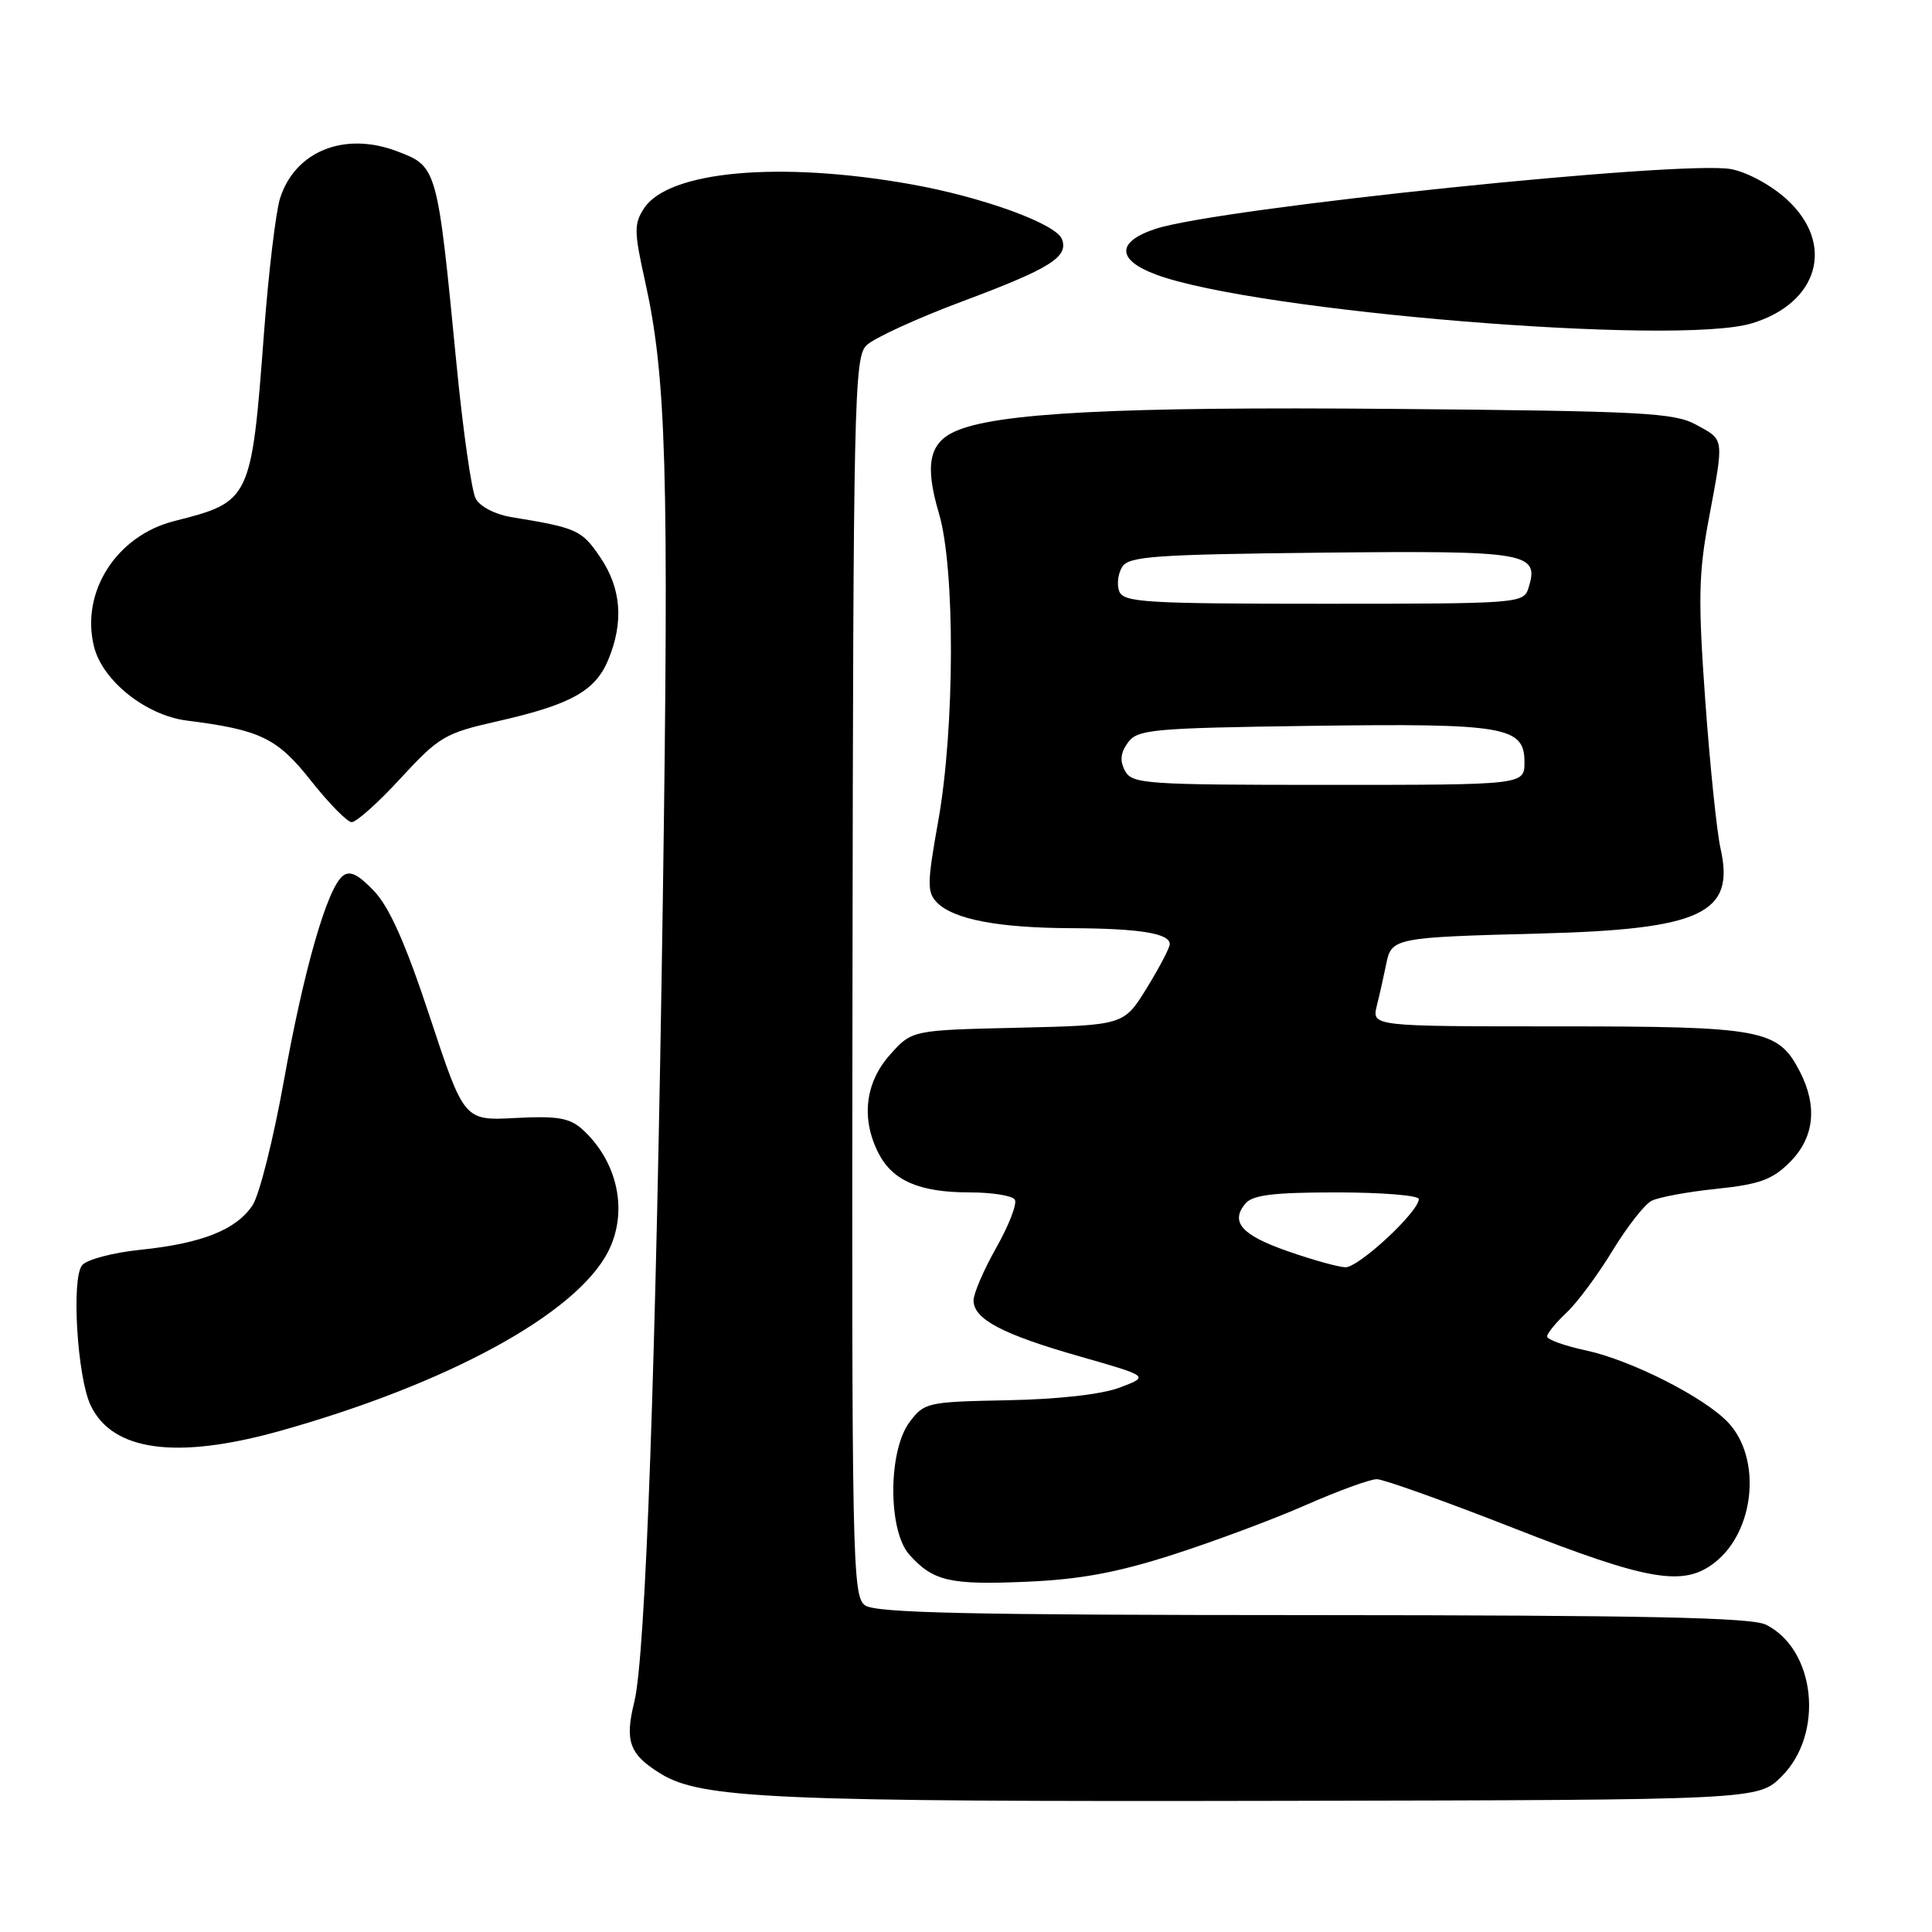 <?xml version="1.0" encoding="UTF-8" standalone="no"?>
<!DOCTYPE svg PUBLIC "-//W3C//DTD SVG 1.1//EN" "http://www.w3.org/Graphics/SVG/1.1/DTD/svg11.dtd" >
<svg xmlns="http://www.w3.org/2000/svg" xmlns:xlink="http://www.w3.org/1999/xlink" version="1.1" viewBox="0 0 256 256">
 <g >
 <path fill="currentColor"
d=" M 236.09 235.37 C 241.74 229.72 240.59 218.57 234.00 215.28 C 232.09 214.32 217.94 214.03 173.94 214.01 C 128.44 214.00 116.01 213.73 114.61 212.71 C 112.94 211.48 112.85 206.78 112.96 129.46 C 113.06 53.43 113.19 47.38 114.79 45.78 C 115.73 44.83 121.45 42.20 127.50 39.94 C 139.19 35.57 141.62 34.05 140.71 31.68 C 139.93 29.64 130.10 26.08 120.67 24.41 C 103.29 21.32 88.58 22.65 85.34 27.60 C 84.00 29.65 84.01 30.68 85.46 37.20 C 88.30 49.95 88.65 62.18 87.83 119.00 C 86.93 180.57 85.55 219.43 84.05 225.50 C 82.76 230.73 83.39 232.46 87.52 235.01 C 92.91 238.34 102.49 238.76 170.23 238.62 C 232.96 238.50 232.96 238.50 236.09 235.37 Z  M 155.36 206.02 C 160.78 204.28 168.73 201.32 173.02 199.43 C 177.31 197.54 181.55 196.00 182.43 196.00 C 183.32 196.00 191.50 198.93 200.61 202.50 C 218.46 209.50 223.09 210.29 227.23 207.03 C 232.54 202.86 233.45 193.24 228.99 188.49 C 225.86 185.16 216.13 180.22 210.15 178.94 C 207.32 178.33 205.00 177.50 205.00 177.09 C 205.00 176.68 206.16 175.26 207.58 173.93 C 209.00 172.59 211.73 168.91 213.65 165.75 C 215.58 162.58 217.90 159.60 218.83 159.12 C 219.75 158.64 223.62 157.92 227.43 157.53 C 233.16 156.93 234.84 156.32 237.18 153.98 C 240.41 150.74 240.86 146.57 238.48 141.97 C 235.59 136.38 233.57 136.00 206.43 136.00 C 181.77 136.00 181.77 136.00 182.44 133.25 C 182.82 131.74 183.37 129.26 183.68 127.74 C 184.37 124.28 184.78 124.20 204.00 123.70 C 225.48 123.14 229.93 121.05 227.98 112.43 C 227.49 110.27 226.58 101.46 225.96 92.87 C 225.00 79.48 225.06 76.01 226.42 68.79 C 228.46 57.87 228.53 58.34 224.75 56.28 C 221.84 54.68 217.68 54.47 184.50 54.18 C 148.04 53.87 131.95 54.70 126.51 57.18 C 123.09 58.74 122.53 61.67 124.42 68.05 C 126.57 75.29 126.52 96.45 124.33 108.74 C 122.83 117.13 122.82 118.24 124.19 119.62 C 126.40 121.83 132.30 122.95 142.00 122.99 C 151.01 123.03 155.00 123.68 155.00 125.10 C 155.00 125.58 153.63 128.19 151.96 130.91 C 148.92 135.85 148.92 135.85 134.88 136.18 C 120.83 136.50 120.83 136.50 117.92 139.77 C 114.62 143.46 114.07 148.29 116.43 152.85 C 118.30 156.47 121.88 158.00 128.49 158.00 C 131.45 158.00 134.15 158.43 134.47 158.96 C 134.80 159.48 133.70 162.33 132.03 165.29 C 130.36 168.24 129.00 171.40 129.00 172.31 C 129.00 174.79 132.80 176.80 143.03 179.72 C 152.30 182.37 152.30 182.37 148.40 183.85 C 146.00 184.76 140.28 185.41 133.51 185.54 C 122.86 185.75 122.47 185.83 120.51 188.45 C 117.66 192.27 117.65 202.85 120.50 206.01 C 123.65 209.52 125.86 210.03 136.00 209.59 C 143.08 209.29 148.01 208.38 155.36 206.02 Z  M 37.01 189.63 C 59.30 183.39 76.29 174.13 80.55 165.90 C 83.29 160.61 81.89 153.93 77.16 149.64 C 75.48 148.13 73.86 147.85 68.30 148.14 C 61.50 148.50 61.50 148.50 56.97 134.78 C 53.74 125.00 51.60 120.20 49.55 118.05 C 47.41 115.81 46.33 115.31 45.39 116.09 C 43.31 117.82 40.24 128.56 37.59 143.34 C 36.22 150.96 34.37 158.31 33.48 159.68 C 31.34 162.94 26.77 164.76 18.64 165.60 C 15.00 165.97 11.50 166.89 10.88 167.65 C 9.44 169.38 10.23 182.43 12.00 186.19 C 14.86 192.28 23.35 193.44 37.01 189.63 Z  M 53.09 103.12 C 58.17 97.61 58.95 97.15 65.88 95.58 C 75.58 93.39 78.86 91.58 80.58 87.47 C 82.68 82.44 82.33 77.95 79.52 73.82 C 77.07 70.22 76.48 69.95 67.76 68.52 C 65.62 68.17 63.60 67.13 63.03 66.06 C 62.49 65.05 61.35 57.08 60.50 48.36 C 57.94 22.04 57.95 22.07 52.60 20.04 C 45.65 17.40 39.10 20.03 37.11 26.27 C 36.55 28.04 35.59 36.02 34.99 44.00 C 33.31 66.31 33.23 66.48 23.07 69.05 C 15.42 70.99 10.65 78.47 12.46 85.69 C 13.60 90.23 19.34 94.79 24.76 95.48 C 34.51 96.71 36.74 97.79 41.23 103.48 C 43.58 106.45 45.99 108.91 46.59 108.94 C 47.19 108.97 50.12 106.36 53.09 103.12 Z  M 232.10 42.85 C 240.97 40.19 243.22 32.34 236.78 26.44 C 234.73 24.55 231.53 22.82 229.39 22.41 C 222.93 21.20 161.53 27.57 153.13 30.32 C 147.91 32.03 147.94 34.44 153.20 36.39 C 166.39 41.28 222.10 45.85 232.10 42.85 Z  M 170.68 165.81 C 164.53 163.67 162.98 161.94 165.01 159.49 C 165.96 158.34 168.71 158.00 177.12 158.00 C 183.11 158.00 188.00 158.40 188.00 158.88 C 188.00 160.57 179.99 168.00 178.25 167.92 C 177.29 167.88 173.88 166.93 170.68 165.81 Z  M 149.07 102.14 C 148.36 100.81 148.47 99.74 149.46 98.39 C 150.73 96.65 152.65 96.47 173.68 96.18 C 199.46 95.83 202.00 96.26 202.00 100.98 C 202.00 104.00 202.00 104.00 176.04 104.00 C 151.74 104.00 150.01 103.88 149.07 102.14 Z  M 148.31 78.36 C 147.96 77.46 148.14 76.00 148.70 75.11 C 149.58 73.71 153.02 73.47 175.22 73.23 C 202.57 72.95 204.02 73.20 202.52 77.95 C 201.88 79.95 201.19 80.00 175.40 80.00 C 151.82 80.00 148.87 79.82 148.31 78.36 Z "/>
</g>
</svg>